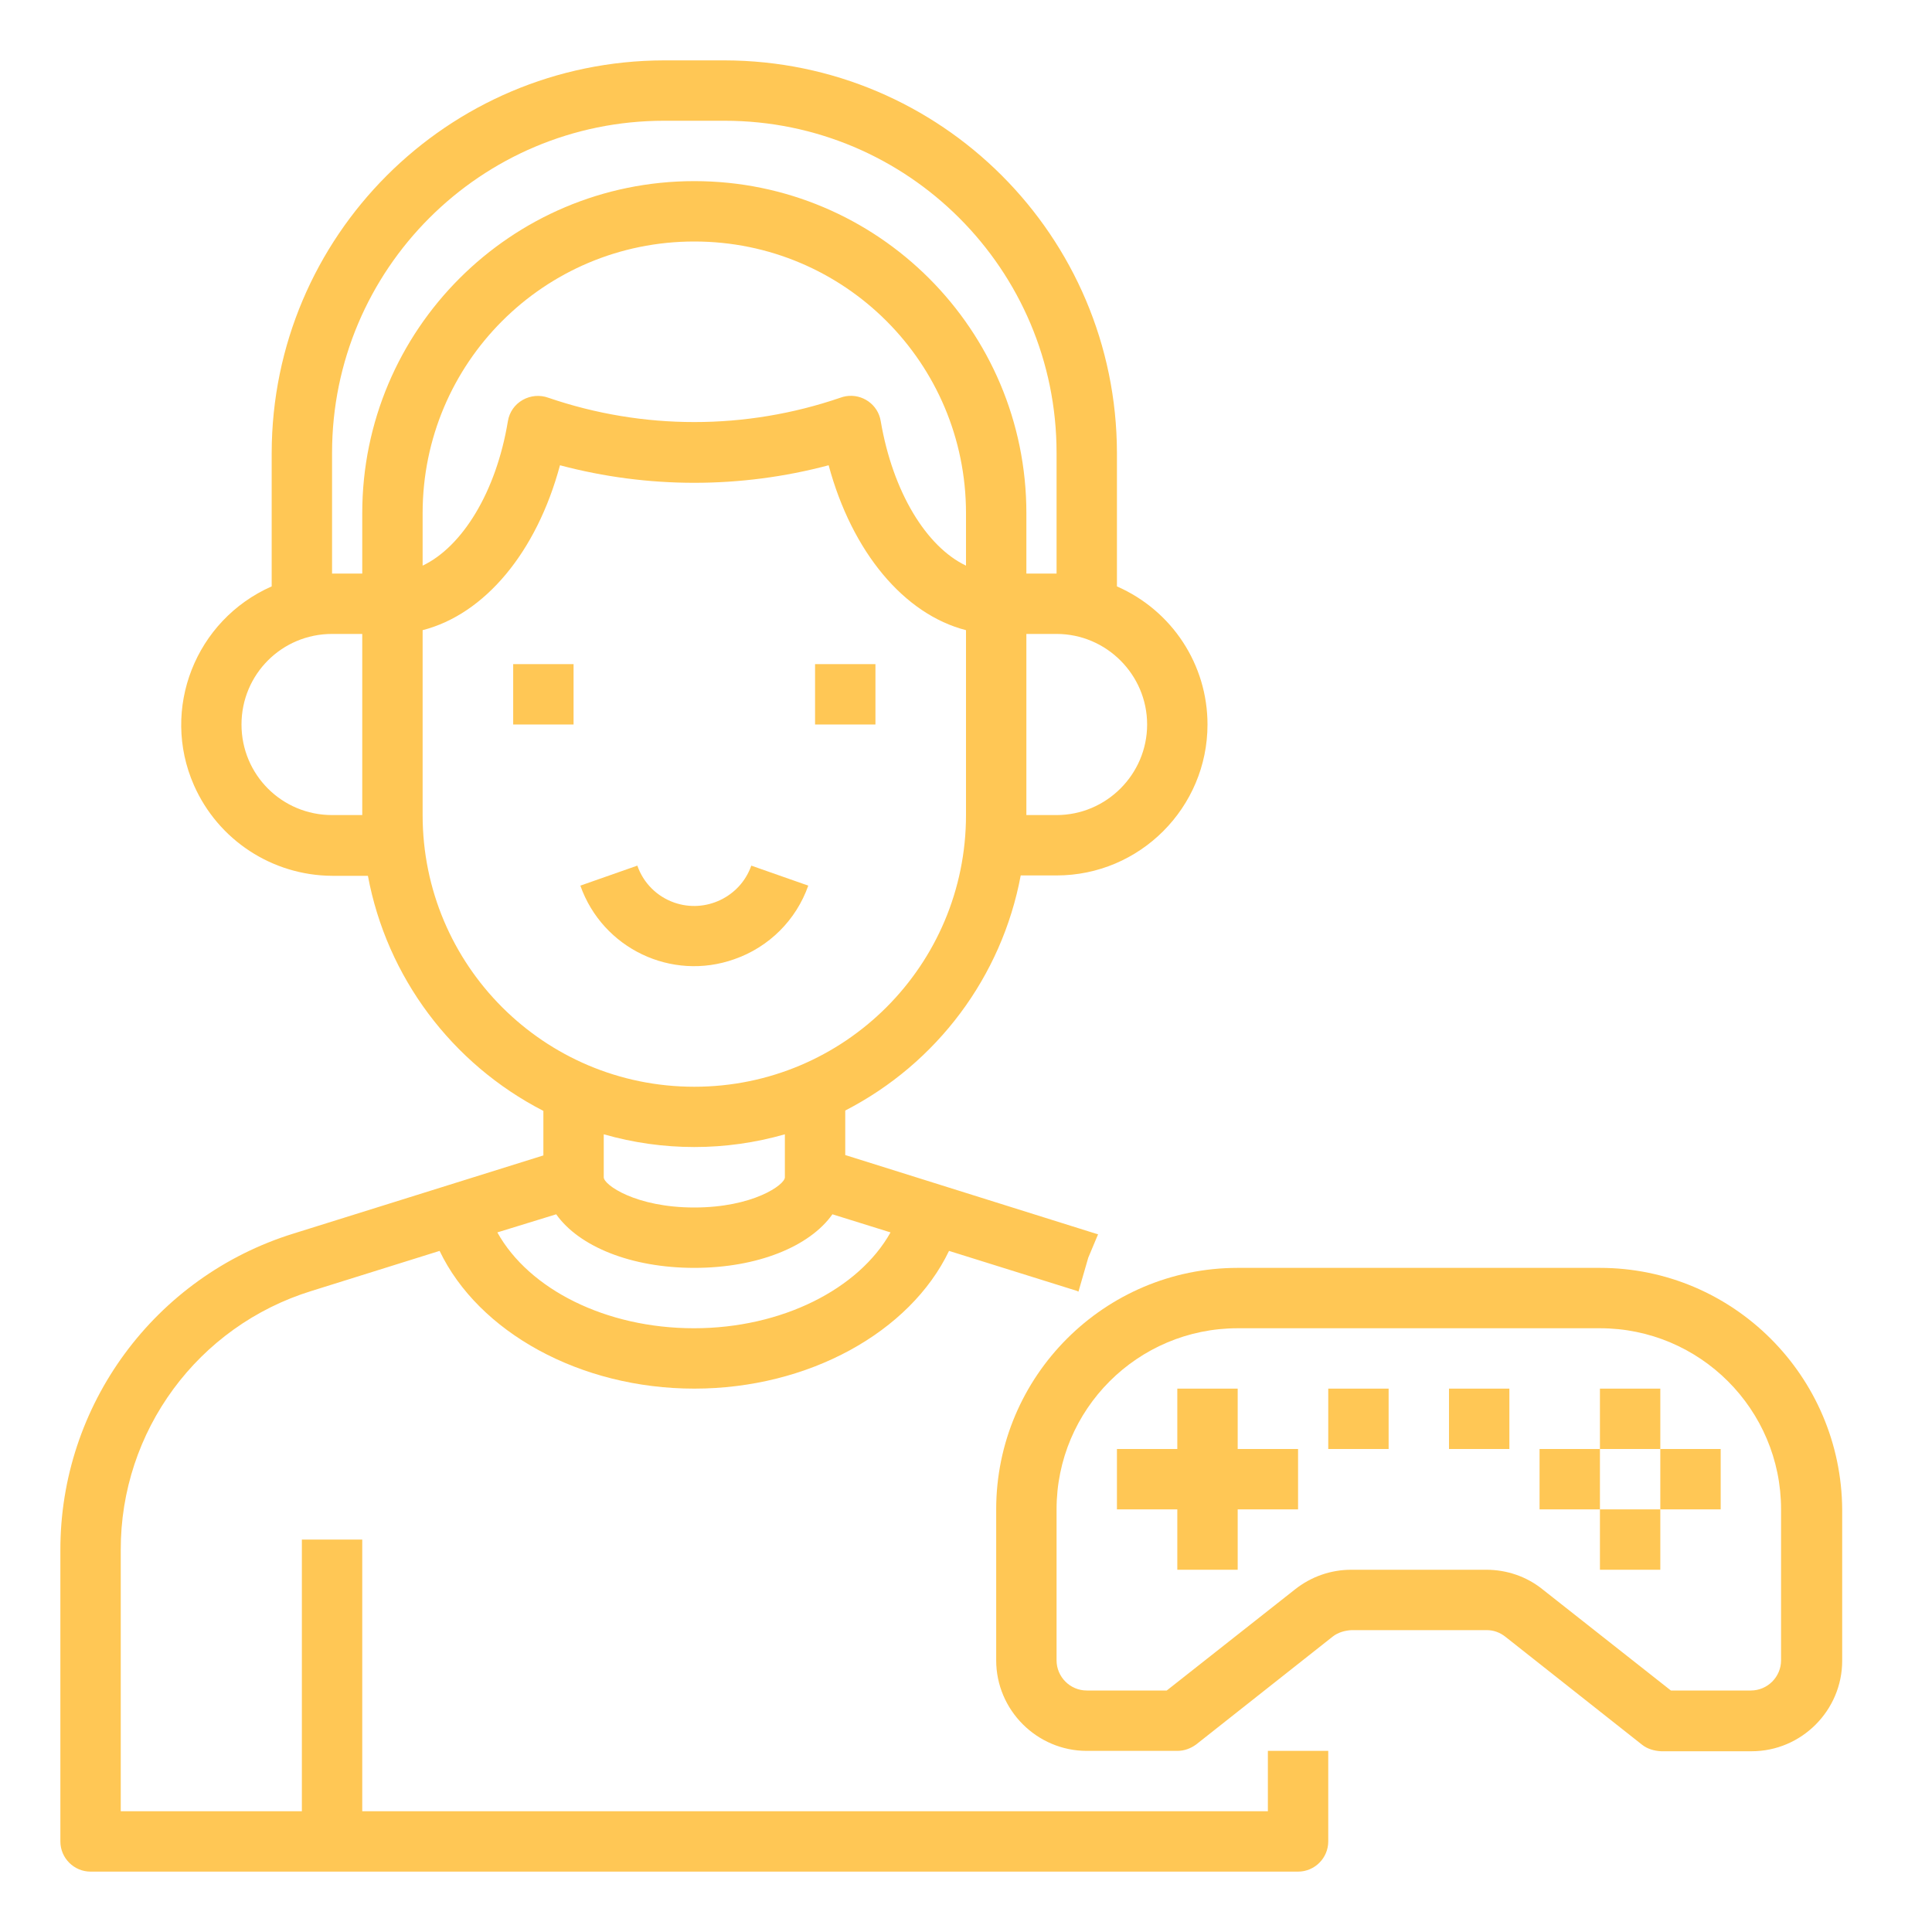 <?xml version="1.0" encoding="utf-8"?>
<!-- Generator: Adobe Illustrator 23.0.4, SVG Export Plug-In . SVG Version: 6.00 Build 0)  -->
<svg version="1.1" id="Réteg_1" xmlns="http://www.w3.org/2000/svg" xmlns:xlink="http://www.w3.org/1999/xlink" x="0px" y="0px"
	 viewBox="0 0 512 512" style="enable-background:new 0 0 512 512;" xml:space="preserve">
<style type="text/css">
	.st0{fill:#FFC755;}
</style>
<g id="Gamer-Joystick-Video_Game-Player-Avatar">
	<path class="st0" d="M336,464v16H96v-72H80v72H32v-69.2c-0.1-31.5,20.4-59.4,50.6-68.7l33.9-10.6C126.8,353,153.7,368,184,368
		s57.2-15,67.5-36.5l33.9,10.6l0.4,0.2l2.6-9l2.6-6.2l-0.7-0.2L224,306.1v-11.8c24.3-12.5,41.5-35.5,46.5-62.3h9.5
		c22.1,0,40-18,40-40c0-15.9-9.4-30.2-24-36.6V120c-0.1-57.4-46.6-103.9-104-104h-16C118.6,16.1,72.1,62.6,72,120v35.4
		c-20.2,8.9-29.5,32.5-20.6,52.7c6.4,14.5,20.7,23.9,36.6,24h9.5c5,26.8,22.2,49.8,46.5,62.3v11.8l-66.2,20.7
		c-36.8,11.4-61.9,45.5-61.8,84V488c0,4.4,3.6,8,8,8h320c4.4,0,8-3.6,8-8v-24H336z M256,149.9c-10.5-5-19.4-19.5-22.6-38.3
		c-0.7-4.4-4.9-7.3-9.2-6.6c-0.5,0.1-1,0.2-1.5,0.4c-25.1,8.6-52.3,8.6-77.4,0c-2.2-0.8-4.7-0.6-6.8,0.6c-2.1,1.2-3.5,3.2-3.9,5.6
		c-3.1,18.8-12.1,33.3-22.6,38.3V136c0-39.8,32.2-72,72-72s72,32.2,72,72V149.9z M304,192c0,13.2-10.8,24-24,24h-8v-48h8
		C293.2,168,304,178.8,304,192z M96,216h-8c-13.3,0-24-10.7-24-24s10.7-24,24-24h8V216z M96,136v16h-8v-32c0-48.6,39.4-88,88-88h16
		c48.6,0,88,39.4,88,88v32h-8v-16c0-48.6-39.4-88-88-88C135.4,48,96,87.4,96,136z M112,216v-49c16.4-4.2,30.2-20.6,36.4-43.7
		c23.3,6.2,47.9,6.2,71.2,0c6.2,23,20,39.5,36.4,43.7v49c0,39.8-32.2,72-72,72S112,255.8,112,216L112,216z M208,300.6V312
		c0,2-8.5,8-24,8s-24-6-24-8v-11.4C175.7,305.1,192.3,305.1,208,300.6z M147.4,321.8c6,8.5,19.8,14.2,36.6,14.2s30.6-5.7,36.6-14.2
		l15.4,4.8c-8.4,15-28.8,25.4-52.1,25.4s-43.7-10.3-52.1-25.4L147.4,321.8z"/>
	<path class="st0" d="M136,176h16v16h-16V176z"/>
	<path class="st0" d="M216,176h16v16h-16V176z"/>
	<path class="st0" d="M214.2,234.7l-15.1-5.3c-2.9,8.3-12.1,12.7-20.4,9.8c-4.6-1.6-8.2-5.2-9.8-9.8l-15.1,5.3
		c5.9,16.7,24.2,25.4,40.8,19.5C203.8,251,211,243.8,214.2,234.7L214.2,234.7z"/>
	<path class="st0" d="M424,336h-96c-35.3,0-64,28.7-64,64v40c0,13.2,10.8,24,24,24h24c1.8,0,3.5-0.6,5-1.7l36.2-28.6
		c1.4-1.1,3.2-1.6,5-1.7h35.8c1.8,0,3.5,0.6,5,1.8l36.2,28.6c1.4,1.1,3.2,1.6,5,1.7h24c13.2,0,24-10.8,24-24v-40
		C488,364.7,459.3,336,424,336L424,336z M472,440c0,4.4-3.6,8-8,8h-21.2l-34-26.8c-4.2-3.4-9.5-5.2-14.9-5.2h-35.8
		c-5.4,0-10.6,1.8-14.9,5.2l-34,26.8H288c-4.4,0-8-3.6-8-8v-40c0-26.5,21.5-48,48-48h96c26.5,0,48,21.5,48,48L472,440z"/>
	<path class="st0" d="M328,368h-16v16h-16v16h16v16h16v-16h16v-16h-16V368z"/>
	<path class="st0" d="M424,368h16v16h-16V368z"/>
	<path class="st0" d="M440,384h16v16h-16V384z"/>
	<path class="st0" d="M424,400h16v16h-16V400z"/>
	<path class="st0" d="M408,384h16v16h-16V384z"/>
	<path class="st0" d="M352,368h16v16h-16V368z"/>
	<path class="st0" d="M384,368h16v16h-16V368z"/>
</g>
</svg>
